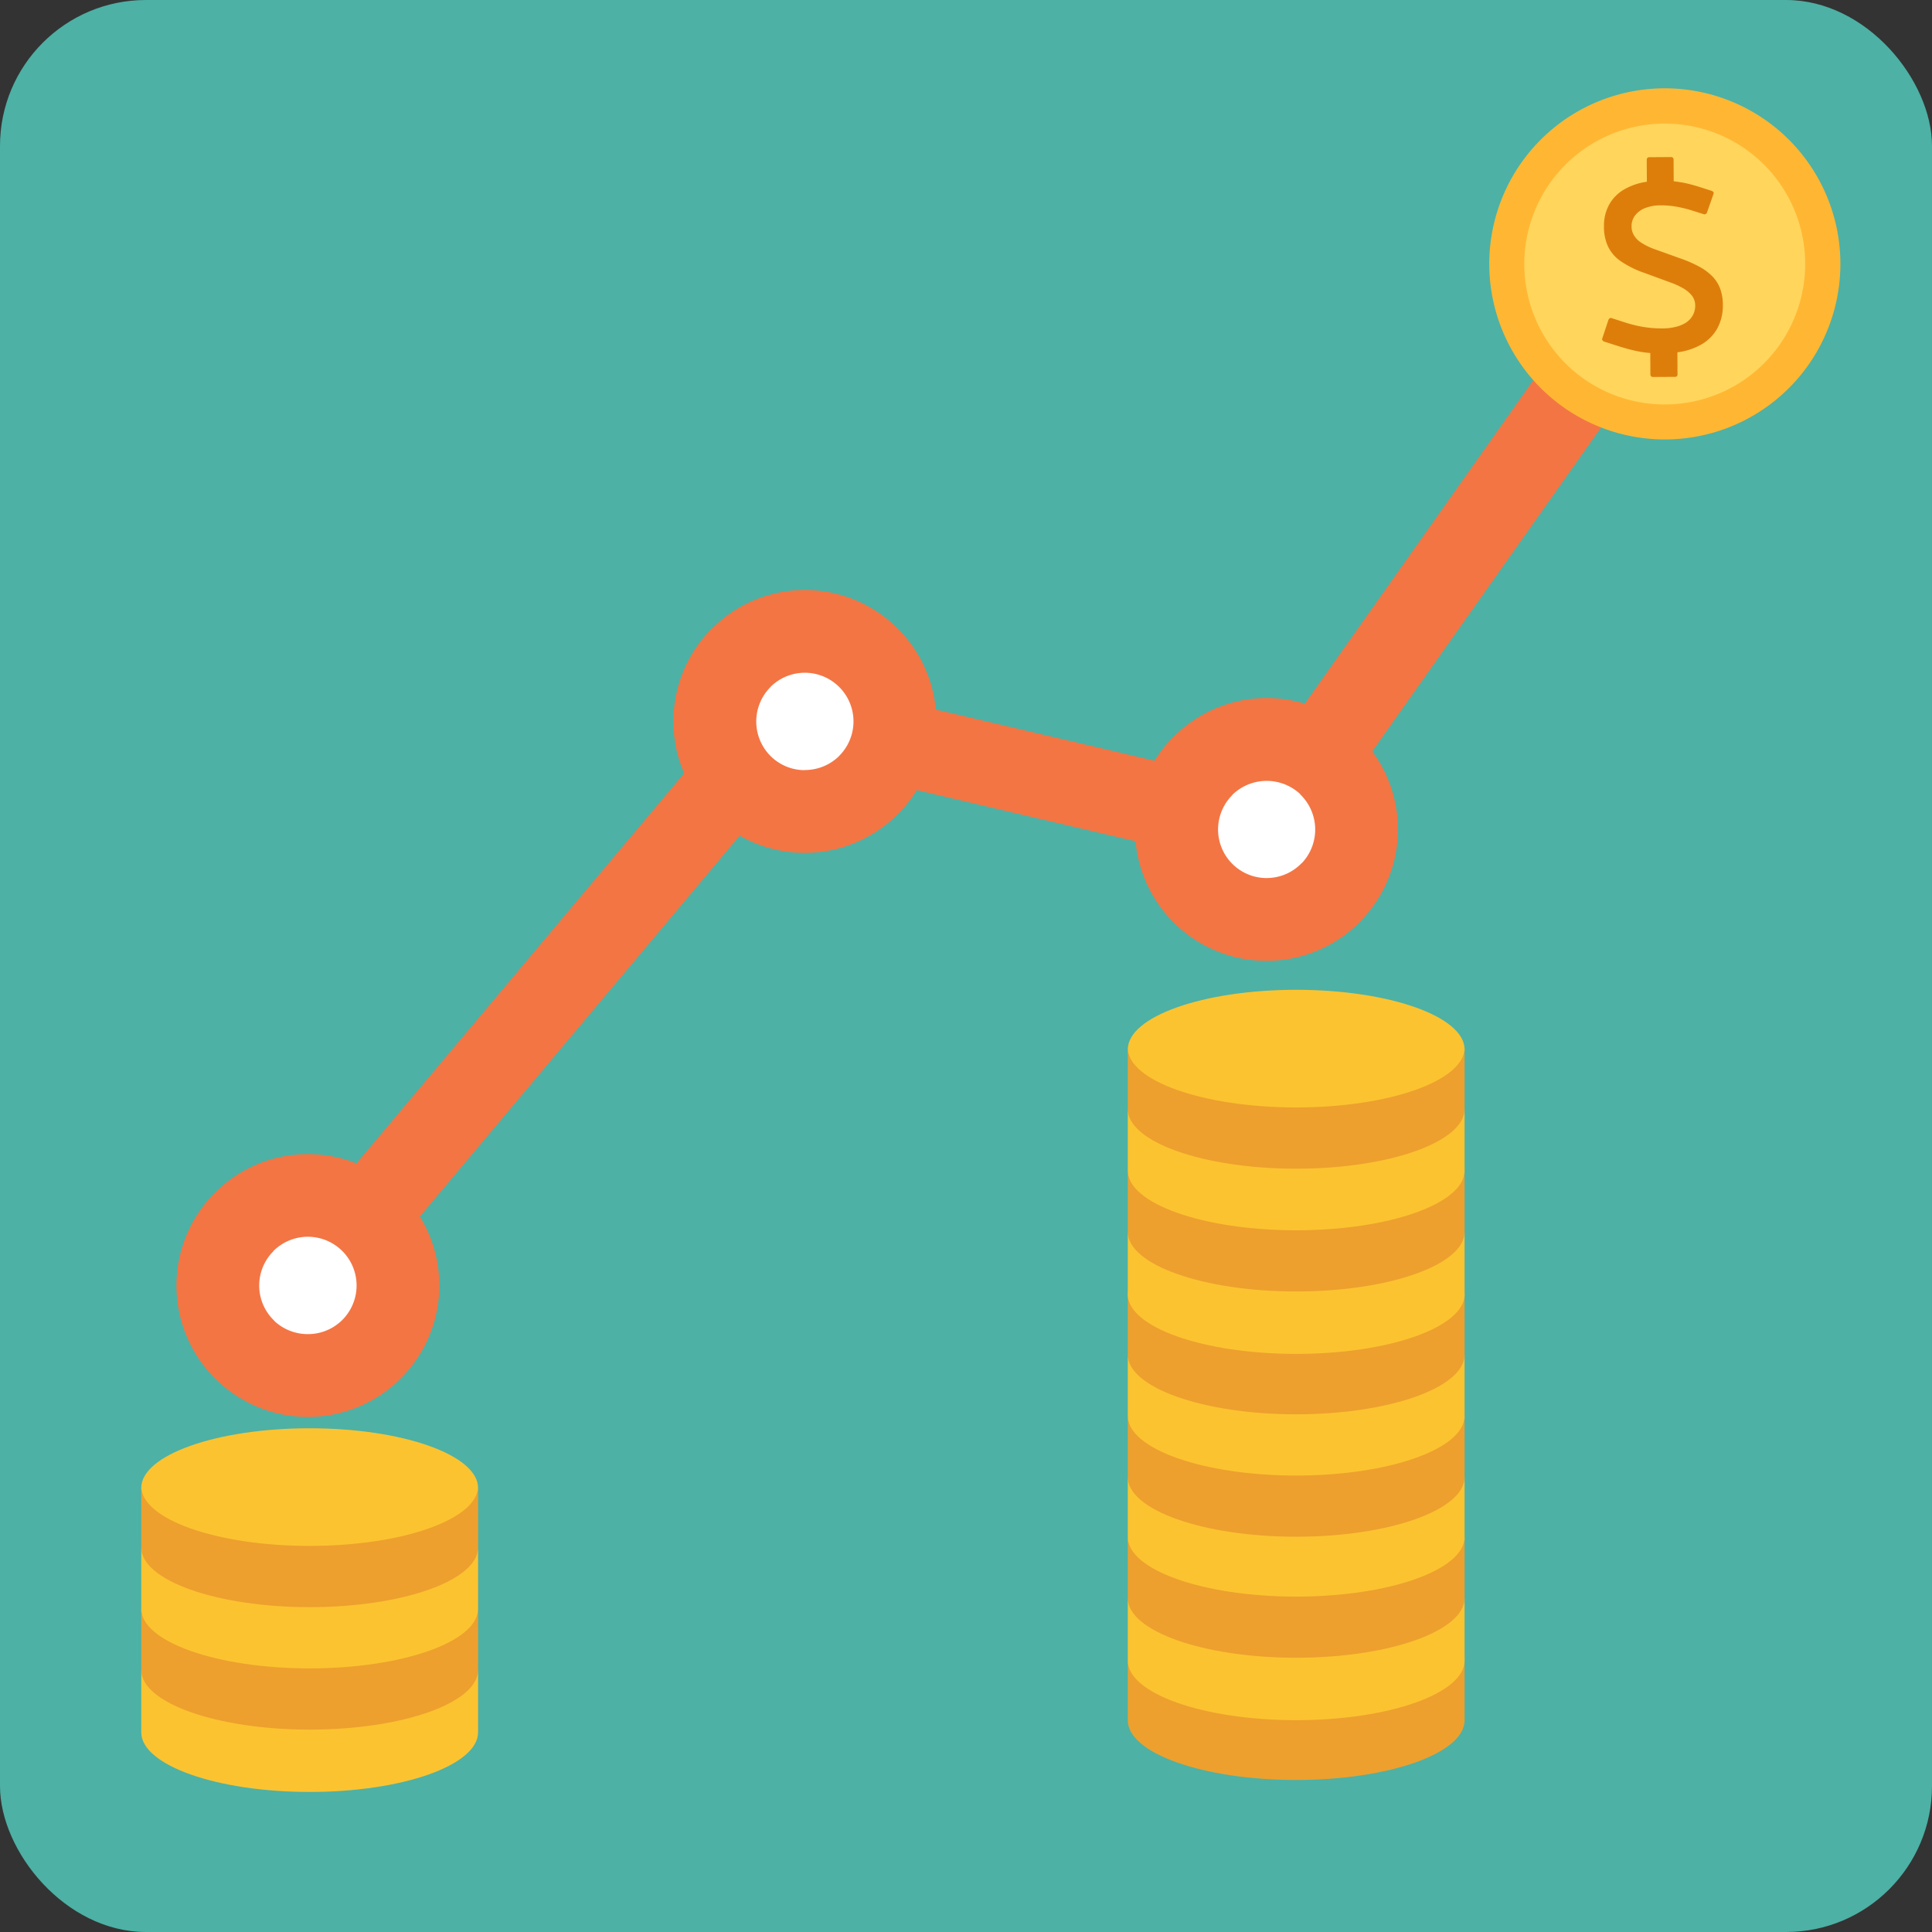 <svg xmlns="http://www.w3.org/2000/svg" width="132.473" height="132.473" viewBox="0 0 132.473 132.473">
  <rect x="0" y="0" width="132.473" height="132.473" fill="#333333" stroke="none"/>
  <g id="Grupo_20375" data-name="Grupo 20375" transform="translate(-182.358 -26.122)">
    <rect id="Rectángulo_5352" data-name="Rectángulo 5352" width="132.473" height="132.473" rx="10.008" transform="translate(182.358 26.122)" fill="#4db1a5"/>
    <g id="Grupo_20368" data-name="Grupo 20368">
      <path id="Trazado_51854" data-name="Trazado 51854" d="M296.36,53.439a9.3,9.3,0,0,0,9.005-6.975h0l.017-.065.017-.064.013-.062.01-.034.006-.032.014-.067.014-.064.015-.064.013-.063.013-.067.012-.064.006-.034.006-.033.01-.064.012-.066.01-.065v0l.01-.065.009-.068.008-.067,0-.031,0-.034.009-.068.007-.067.006-.064v0l.005-.07.007-.066c.026-.268.036-.541.036-.811a9.3,9.3,0,1,0-16.57,5.8L271.827,74.371a9.008,9.008,0,0,0-8.981,2.251l-.008.006-.005-.006a9.025,9.025,0,0,0-1.31,1.661l-15-3.51a8.973,8.973,0,0,0-2.606-5.547l-.011-.012a8.983,8.983,0,0,0-12.728.008l-.007-.008a8.985,8.985,0,0,0-2.637,6.375,8.882,8.882,0,0,0,.735,3.556l-22.471,26.749a9,9,0,0,0-9.692,2l-.008.008,0-.008a9.012,9.012,0,0,0,0,12.748c.06.058.123.116.186.169a8.987,8.987,0,0,0,12.548-.169l.012-.013a9.01,9.01,0,0,0,1.3-11.093L233.076,83.42A9,9,0,0,0,243.9,81.962l.007-.006,0,.006a9.038,9.038,0,0,0,1.315-1.664l15,3.508a9.013,9.013,0,0,0,15.35,5.561c.061-.061.118-.125.175-.191a9,9,0,0,0,.7-11.536l17.35-24.553a9.362,9.362,0,0,0,2.552.352Z" fill="#f37544" fill-rule="evenodd"/>
      <path id="Trazado_51855" data-name="Trazado 51855" d="M237.54,78.921a3.341,3.341,0,0,0,2.366-.971l-.006,0a3.337,3.337,0,0,0-4.715-4.724l0,0,0,.009a3.349,3.349,0,0,0,0,4.718l0,0a3.311,3.311,0,0,0,2.355.976Z" fill="#fff" fill-rule="evenodd"/>
      <path id="Trazado_51856" data-name="Trazado 51856" d="M203.467,117.6a3.337,3.337,0,0,0,2.355-.964l.011-.011a3.341,3.341,0,0,0-4.732-4.719l.008.005a3.329,3.329,0,0,0,0,4.714l.1.11a3.36,3.36,0,0,0,2.255.865Z" fill="#fff" fill-rule="evenodd"/>
      <path id="Trazado_51857" data-name="Trazado 51857" d="M269.208,86.327a3.326,3.326,0,0,0,2.356-.976l.116-.11a3.349,3.349,0,0,0-.116-4.6l-.1-.112a3.37,3.37,0,0,0-4.618.105l.008.007a3.332,3.332,0,0,0,2.358,5.688Z" fill="#fff" fill-rule="evenodd"/>
    </g>
    <g id="Grupo_20369" data-name="Grupo 20369">
      <path id="Trazado_51858" data-name="Trazado 51858" d="M259.687,114.924c0,2.262,5.171,4.093,11.548,4.093s11.547-1.831,11.547-4.093-5.172-4.091-11.547-4.091-11.548,1.832-11.548,4.091" fill="#fcc331"/>
      <path id="Trazado_51859" data-name="Trazado 51859" d="M259.687,114.808c0,2.259,5.171,4.09,11.548,4.09s11.547-1.831,11.547-4.09v4.278c0,2.26-5.172,4.091-11.547,4.091s-11.548-1.831-11.548-4.091Z" fill="#eda02e"/>
      <path id="Trazado_51860" data-name="Trazado 51860" d="M259.687,119.007c0,2.258,5.171,4.092,11.548,4.092s11.547-1.834,11.547-4.092v4.278c0,2.261-5.172,4.091-11.547,4.091s-11.548-1.83-11.548-4.091Z" fill="#fcc331"/>
      <path id="Trazado_51861" data-name="Trazado 51861" d="M259.687,123.205c0,2.26,5.171,4.091,11.548,4.091s11.547-1.831,11.547-4.091v4.279c0,2.26-5.172,4.09-11.547,4.09s-11.548-1.83-11.548-4.09Z" fill="#eda02e"/>
      <path id="Trazado_51862" data-name="Trazado 51862" d="M259.687,98.082c0,2.262,5.171,4.093,11.548,4.093s11.547-1.831,11.547-4.093-5.172-4.091-11.547-4.091-11.548,1.832-11.548,4.091" fill="#fcc331"/>
      <path id="Trazado_51863" data-name="Trazado 51863" d="M259.687,97.966c0,2.259,5.171,4.09,11.548,4.09s11.547-1.831,11.547-4.09v4.278c0,2.26-5.172,4.091-11.547,4.091s-11.548-1.831-11.548-4.091Z" fill="#eda02e"/>
      <path id="Trazado_51864" data-name="Trazado 51864" d="M259.687,102.165c0,2.258,5.171,4.092,11.548,4.092s11.547-1.834,11.547-4.092v4.278c0,2.26-5.172,4.09-11.547,4.09s-11.548-1.83-11.548-4.09Z" fill="#fcc331"/>
      <path id="Trazado_51865" data-name="Trazado 51865" d="M259.687,106.387c0,2.258,5.171,4.092,11.548,4.092s11.547-1.834,11.547-4.092v4.278c0,2.261-5.172,4.091-11.547,4.091s-11.548-1.83-11.548-4.091Z" fill="#eda02e"/>
      <path id="Trazado_51866" data-name="Trazado 51866" d="M259.687,110.586c0,2.259,5.171,4.09,11.548,4.09s11.547-1.831,11.547-4.09v4.278c0,2.26-5.172,4.091-11.547,4.091s-11.548-1.831-11.548-4.091Z" fill="#fcc331"/>
      <path id="Trazado_51867" data-name="Trazado 51867" d="M259.687,127.4c0,2.259,5.171,4.092,11.548,4.092s11.547-1.833,11.547-4.092v4.279c0,2.259-5.172,4.091-11.547,4.091s-11.548-1.832-11.548-4.091Z" fill="#fcc331"/>
      <path id="Trazado_51868" data-name="Trazado 51868" d="M259.687,131.506c0,2.259,5.171,4.091,11.548,4.091s11.547-1.832,11.547-4.091v4.278c0,2.261-5.172,4.091-11.547,4.091s-11.548-1.83-11.548-4.091Z" fill="#eda02e"/>
      <path id="Trazado_51869" data-name="Trazado 51869" d="M259.687,139.8c0,2.261,5.171,4.092,11.548,4.092s11.547-1.831,11.547-4.092v4.281c0,2.26-5.172,4.09-11.547,4.09s-11.548-1.83-11.548-4.09Z" fill="#eda02e"/>
      <path id="Trazado_51870" data-name="Trazado 51870" d="M259.687,135.7c0,2.259,5.171,4.091,11.548,4.091s11.547-1.832,11.547-4.091v4.279c0,2.259-5.172,4.091-11.547,4.091s-11.548-1.832-11.548-4.091Z" fill="#fcc331"/>
    </g>
    <g id="Grupo_20370" data-name="Grupo 20370">
      <path id="Trazado_51871" data-name="Trazado 51871" d="M192.043,128.147c0,2.261,5.17,4.092,11.548,4.092s11.547-1.831,11.547-4.092-5.173-4.092-11.547-4.092-11.548,1.832-11.548,4.092" fill="#fcc331"/>
      <path id="Trazado_51872" data-name="Trazado 51872" d="M192.043,128.031c0,2.259,5.17,4.09,11.548,4.09s11.547-1.831,11.547-4.09v4.277c0,2.26-5.173,4.092-11.547,4.092s-11.548-1.832-11.548-4.092Z" fill="#eda02e"/>
      <path id="Trazado_51873" data-name="Trazado 51873" d="M192.043,132.23c0,2.258,5.17,4.092,11.548,4.092s11.547-1.834,11.547-4.092v4.278c0,2.26-5.173,4.09-11.547,4.09s-11.548-1.83-11.548-4.09Z" fill="#fcc331"/>
      <path id="Trazado_51874" data-name="Trazado 51874" d="M192.043,136.428c0,2.259,5.17,4.091,11.548,4.091s11.547-1.832,11.547-4.091v4.278c0,2.261-5.173,4.091-11.547,4.091s-11.548-1.83-11.548-4.091Z" fill="#eda02e"/>
      <path id="Trazado_51875" data-name="Trazado 51875" d="M192.043,140.627c0,2.259,5.17,4.091,11.548,4.091s11.547-1.832,11.547-4.091V144.9c0,2.26-5.173,4.092-11.547,4.092s-11.548-1.832-11.548-4.092Z" fill="#fcc331"/>
    </g>
    <g id="Grupo_20374" data-name="Grupo 20374">
      <g id="Grupo_20371" data-name="Grupo 20371">
        <path id="Trazado_51876" data-name="Trazado 51876" d="M308.546,44.517a12.038,12.038,0,1,1-11.735-12.336A12.042,12.042,0,0,1,308.546,44.517Z" fill="#ffb733"/>
      </g>
      <g id="Grupo_20372" data-name="Grupo 20372">
        <path id="Trazado_51877" data-name="Trazado 51877" d="M306.131,44.457A9.629,9.629,0,1,1,296.75,34.6,9.62,9.62,0,0,1,306.131,44.457Z" fill="#ffd55c"/>
      </g>
      <g id="Grupo_20373" data-name="Grupo 20373">
        <path id="Trazado_51878" data-name="Trazado 51878" d="M295.837,43.217a4.387,4.387,0,0,1-.942-.455,1.531,1.531,0,0,1-.506-.516,1.167,1.167,0,0,1-.159-.613,1.2,1.2,0,0,1,.25-.748,1.6,1.6,0,0,1,.69-.5,2.892,2.892,0,0,1,1.04-.182,5.924,5.924,0,0,1,1.068.086,8.626,8.626,0,0,1,1.029.244l.869.275a.179.179,0,0,0,.137-.008.261.261,0,0,0,.091-.11l.438-1.25a.176.176,0,0,0,.007-.138.287.287,0,0,0-.125-.093l-.952-.306c-.27-.081-.535-.154-.81-.215s-.555-.1-.842-.139l-.009-1.476a.2.2,0,0,0-.044-.136.2.2,0,0,0-.138-.045l-1.48.009a.187.187,0,0,0-.132.048.191.191,0,0,0-.046.135l.009,1.5a4.279,4.279,0,0,0-1.577.54,2.744,2.744,0,0,0-1.011,1.033,3,3,0,0,0-.353,1.491,3.174,3.174,0,0,0,.276,1.373,2.577,2.577,0,0,0,.876,1.012,6.667,6.667,0,0,0,1.616.8l1.847.678a5.14,5.14,0,0,1,.835.39,2.1,2.1,0,0,1,.586.5,1.092,1.092,0,0,1,.218.643,1.363,1.363,0,0,1-.175.718,1.4,1.4,0,0,1-.478.495,2.262,2.262,0,0,1-.711.284,3.771,3.771,0,0,1-.864.1,7.73,7.73,0,0,1-.888-.042,8.243,8.243,0,0,1-.844-.137c-.275-.061-.564-.138-.854-.231l-.9-.292a.163.163,0,0,0-.135,0,.247.247,0,0,0-.094.1l-.421,1.27a.15.15,0,0,0,0,.135.261.261,0,0,0,.12.1l.859.273c.419.137.807.25,1.183.334a7.335,7.335,0,0,0,1.124.176l.007,1.465a.164.164,0,0,0,.053.133.168.168,0,0,0,.129.045l1.5-.008a.161.161,0,0,0,.177-.183l-.008-1.5a4.44,4.44,0,0,0,1.681-.558,2.893,2.893,0,0,0,1.067-1.1,3.254,3.254,0,0,0,.369-1.59,3.183,3.183,0,0,0-.173-1.085,2.4,2.4,0,0,0-.515-.842,3.617,3.617,0,0,0-.874-.667,8.49,8.49,0,0,0-1.255-.561Z" fill="#dd7e0b"/>
      </g>
    </g>
  </g>
</svg>
